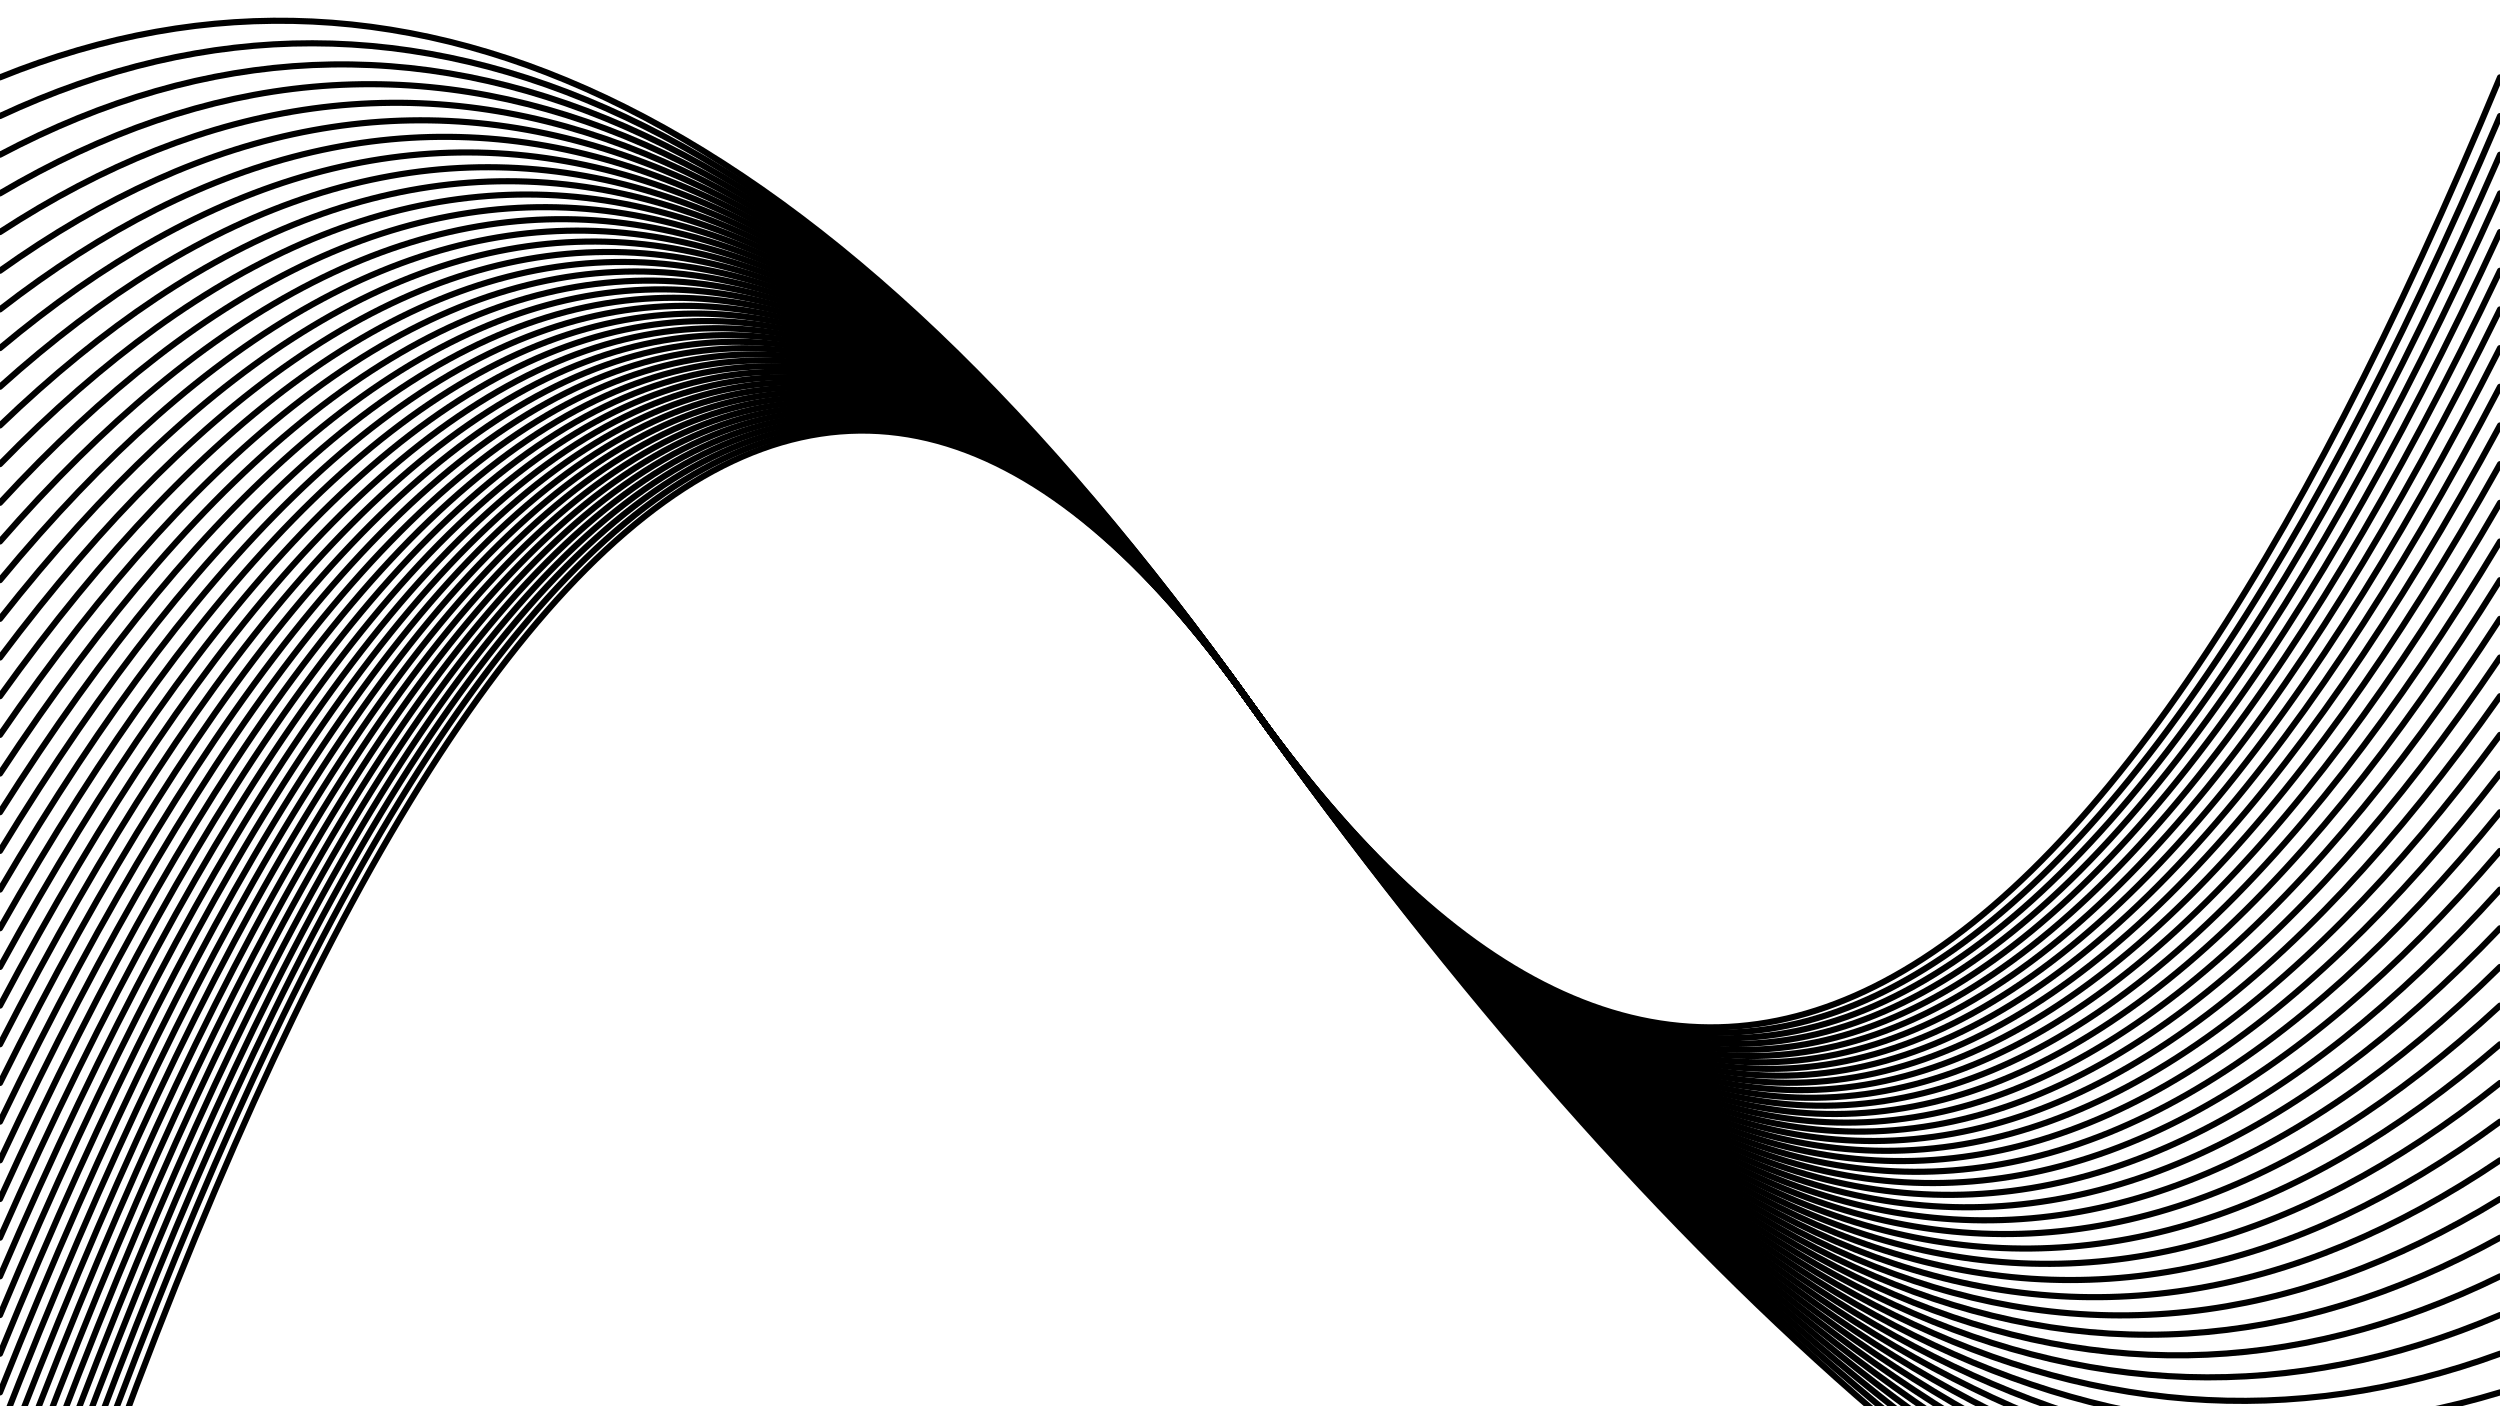 <svg xmlns="http://www.w3.org/2000/svg" version="1.1" xmlns:xlink="http://www.w3.org/1999/xlink" xmlns:svgjs="http://svgjs.dev/svgjs" viewBox="0 0 1422 800"><defs><linearGradient x1="50%" y1="0%" x2="50%" y2="100%" id="oooscillate-grad"><stop stop-color="hsl(230, 55%, 50%)" stop-opacity="1" offset="0%"></stop><stop stop-color="hsl(230, 55%, 70%)" stop-opacity="1" offset="100%"></stop></linearGradient></defs><g stroke-width="3.5" stroke="url(#oooscillate-grad)" fill="none" stroke-linecap="round"><path d="M 0 1012 Q 355.5 -100 711 400 Q 1066.5 900 1422 1012" opacity="0.05"></path><path d="M 0 990 Q 355.5 -100 711 400 Q 1066.5 900 1422 990" opacity="0.07"></path><path d="M 0 968 Q 355.5 -100 711 400 Q 1066.5 900 1422 968" opacity="0.09"></path><path d="M 0 946 Q 355.5 -100 711 400 Q 1066.5 900 1422 946" opacity="0.11"></path><path d="M 0 924 Q 355.5 -100 711 400 Q 1066.5 900 1422 924" opacity="0.13"></path><path d="M 0 902 Q 355.5 -100 711 400 Q 1066.5 900 1422 902" opacity="0.16"></path><path d="M 0 880 Q 355.5 -100 711 400 Q 1066.5 900 1422 880" opacity="0.18"></path><path d="M 0 858 Q 355.5 -100 711 400 Q 1066.5 900 1422 858" opacity="0.20"></path><path d="M 0 836 Q 355.5 -100 711 400 Q 1066.5 900 1422 836" opacity="0.22"></path><path d="M 0 814 Q 355.5 -100 711 400 Q 1066.5 900 1422 814" opacity="0.24"></path><path d="M 0 792 Q 355.5 -100 711 400 Q 1066.5 900 1422 792" opacity="0.26"></path><path d="M 0 770 Q 355.5 -100 711 400 Q 1066.5 900 1422 770" opacity="0.28"></path><path d="M 0 748 Q 355.5 -100 711 400 Q 1066.5 900 1422 748" opacity="0.30"></path><path d="M 0 726 Q 355.5 -100 711 400 Q 1066.5 900 1422 726" opacity="0.32"></path><path d="M 0 704 Q 355.5 -100 711 400 Q 1066.5 900 1422 704" opacity="0.35"></path><path d="M 0 682 Q 355.5 -100 711 400 Q 1066.5 900 1422 682" opacity="0.37"></path><path d="M 0 660 Q 355.5 -100 711 400 Q 1066.5 900 1422 660" opacity="0.39"></path><path d="M 0 638 Q 355.5 -100 711 400 Q 1066.5 900 1422 638" opacity="0.41"></path><path d="M 0 616 Q 355.5 -100 711 400 Q 1066.5 900 1422 616" opacity="0.43"></path><path d="M 0 594 Q 355.5 -100 711 400 Q 1066.5 900 1422 594" opacity="0.45"></path><path d="M 0 572 Q 355.5 -100 711 400 Q 1066.5 900 1422 572" opacity="0.47"></path><path d="M 0 550 Q 355.5 -100 711 400 Q 1066.5 900 1422 550" opacity="0.49"></path><path d="M 0 528 Q 355.5 -100 711 400 Q 1066.5 900 1422 528" opacity="0.51"></path><path d="M 0 506 Q 355.5 -100 711 400 Q 1066.5 900 1422 506" opacity="0.54"></path><path d="M 0 484 Q 355.5 -100 711 400 Q 1066.5 900 1422 484" opacity="0.56"></path><path d="M 0 462 Q 355.5 -100 711 400 Q 1066.5 900 1422 462" opacity="0.58"></path><path d="M 0 440 Q 355.5 -100 711 400 Q 1066.5 900 1422 440" opacity="0.60"></path><path d="M 0 418 Q 355.5 -100 711 400 Q 1066.5 900 1422 418" opacity="0.62"></path><path d="M 0 396 Q 355.5 -100 711 400 Q 1066.5 900 1422 396" opacity="0.64"></path><path d="M 0 374 Q 355.5 -100 711 400 Q 1066.5 900 1422 374" opacity="0.66"></path><path d="M 0 352 Q 355.5 -100 711 400 Q 1066.5 900 1422 352" opacity="0.68"></path><path d="M 0 330 Q 355.5 -100 711 400 Q 1066.5 900 1422 330" opacity="0.70"></path><path d="M 0 308 Q 355.5 -100 711 400 Q 1066.5 900 1422 308" opacity="0.73"></path><path d="M 0 286 Q 355.5 -100 711 400 Q 1066.5 900 1422 286" opacity="0.75"></path><path d="M 0 264 Q 355.5 -100 711 400 Q 1066.5 900 1422 264" opacity="0.77"></path><path d="M 0 242 Q 355.5 -100 711 400 Q 1066.5 900 1422 242" opacity="0.79"></path><path d="M 0 220 Q 355.5 -100 711 400 Q 1066.5 900 1422 220" opacity="0.81"></path><path d="M 0 198 Q 355.5 -100 711 400 Q 1066.5 900 1422 198" opacity="0.83"></path><path d="M 0 176 Q 355.5 -100 711 400 Q 1066.5 900 1422 176" opacity="0.85"></path><path d="M 0 154 Q 355.5 -100 711 400 Q 1066.5 900 1422 154" opacity="0.87"></path><path d="M 0 132 Q 355.5 -100 711 400 Q 1066.5 900 1422 132" opacity="0.89"></path><path d="M 0 110 Q 355.5 -100 711 400 Q 1066.5 900 1422 110" opacity="0.92"></path><path d="M 0 88 Q 355.5 -100 711 400 Q 1066.5 900 1422 88" opacity="0.94"></path><path d="M 0 66 Q 355.5 -100 711 400 Q 1066.5 900 1422 66" opacity="0.96"></path><path d="M 0 44 Q 355.5 -100 711 400 Q 1066.5 900 1422 44" opacity="0.98"></path></g></svg>